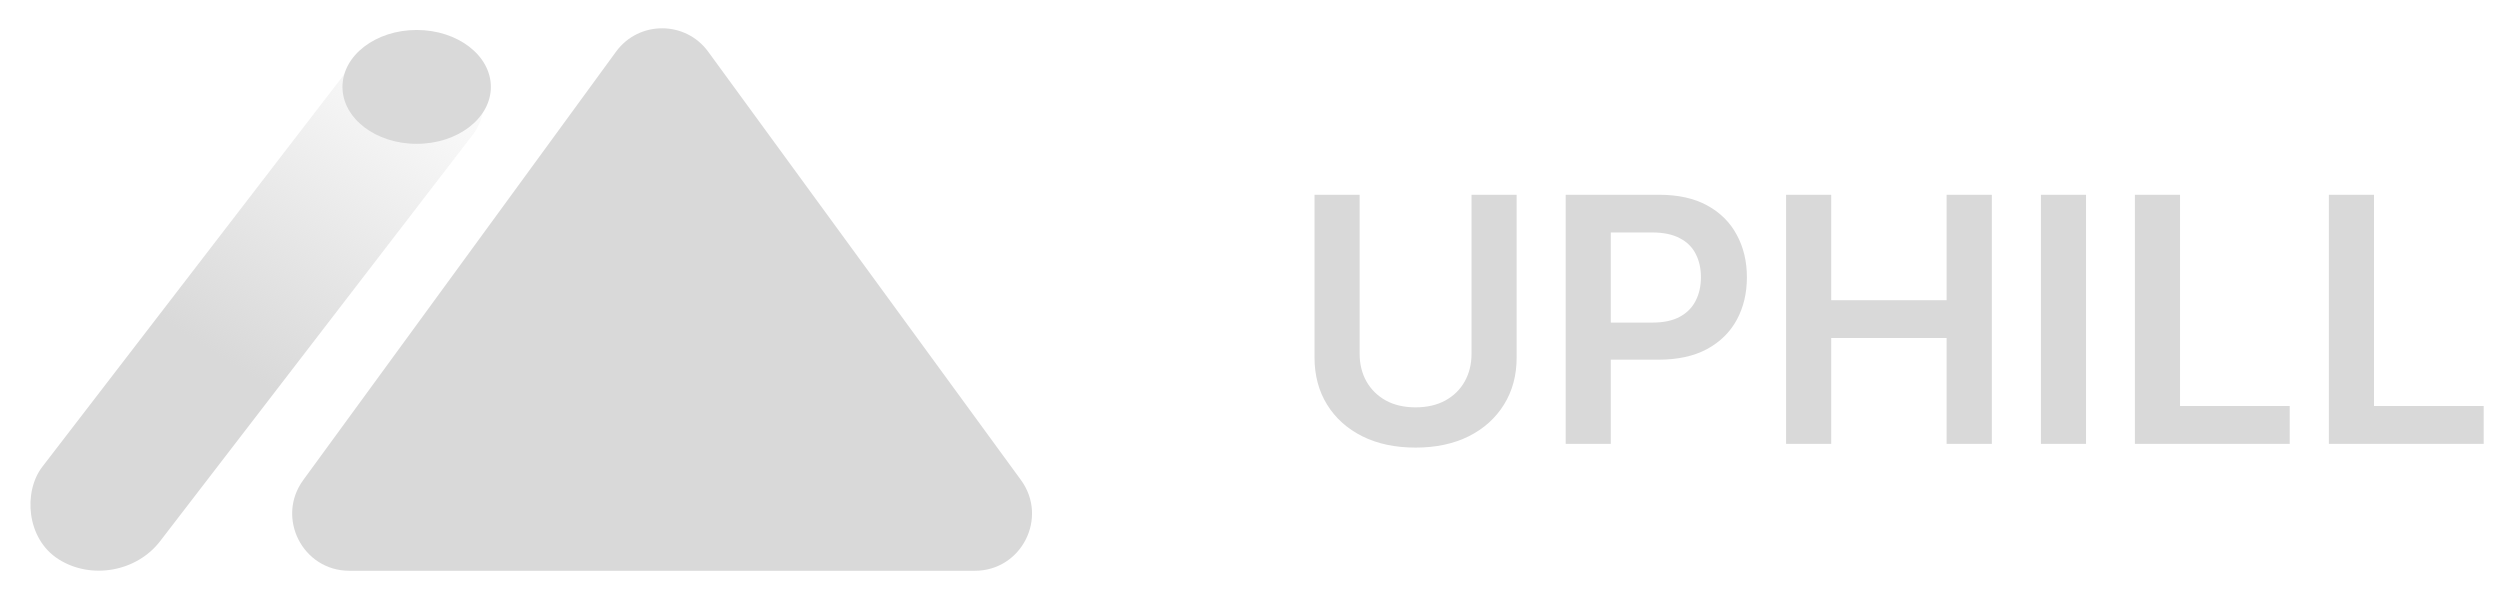 <svg width="219" height="53" viewBox="0 0 219 53" fill="none" xmlns="http://www.w3.org/2000/svg">
<path d="M53.962 4.53C55.959 1.795 60.041 1.795 62.038 4.53L89.435 42.051C91.848 45.355 89.488 50 85.397 50H30.603C26.512 50 24.152 45.355 26.565 42.051L53.962 4.53Z" fill="#D9D9D9"/>
<rect width="12.209" height="57.136" rx="6.104" transform="matrix(0.845 0.534 -0.61 0.793 34.833 0.427)" fill="url(#paint0_linear_8_9)"/>
<ellipse cx="36.5" cy="7.613" rx="6.5" ry="4.987" fill="#D9D9D9"/>
<path d="M128.906 17.062H132.858V31.316C132.858 32.879 132.489 34.253 131.75 35.439C131.018 36.625 129.989 37.552 128.661 38.219C127.332 38.88 125.781 39.21 124.005 39.21C122.222 39.21 120.667 38.88 119.339 38.219C118.011 37.552 116.981 36.625 116.249 35.439C115.518 34.253 115.152 32.879 115.152 31.316V17.062H119.104V30.986C119.104 31.895 119.303 32.705 119.701 33.415C120.106 34.125 120.674 34.683 121.406 35.087C122.137 35.485 123.004 35.684 124.005 35.684C125.006 35.684 125.873 35.485 126.604 35.087C127.343 34.683 127.911 34.125 128.309 33.415C128.707 32.705 128.906 31.895 128.906 30.986V17.062ZM137.154 38.88V17.062H145.336C147.012 17.062 148.418 17.374 149.555 17.999C150.698 18.624 151.561 19.484 152.143 20.577C152.733 21.664 153.028 22.9 153.028 24.285C153.028 25.684 152.733 26.927 152.143 28.014C151.554 29.1 150.684 29.956 149.533 30.581C148.383 31.199 146.966 31.508 145.282 31.508H139.86V28.259H144.75C145.73 28.259 146.532 28.088 147.157 27.747C147.782 27.406 148.244 26.938 148.542 26.341C148.848 25.744 149.001 25.059 149.001 24.285C149.001 23.511 148.848 22.829 148.542 22.239C148.244 21.65 147.779 21.192 147.147 20.865C146.522 20.531 145.716 20.364 144.729 20.364H141.106V38.88H137.154ZM156.461 38.88V17.062H160.413V26.298H170.523V17.062H174.486V38.88H170.523V29.611H160.413V38.88H156.461ZM182.737 17.062V38.88H178.785V17.062H182.737ZM187.017 38.88V17.062H190.97V35.567H200.579V38.88H187.017ZM204.009 38.88V17.062H207.962V35.567H217.571V38.88H204.009Z" fill="#D9D9D9"/>
<defs>
<linearGradient id="paint0_linear_8_9" x1="6.104" y1="0" x2="6.104" y2="57.136" gradientUnits="userSpaceOnUse">
<stop stop-color="#D9D9D9" stop-opacity="0"/>
<stop offset="0.604" stop-color="#D9D9D9"/>
</linearGradient>
</defs>
</svg>
